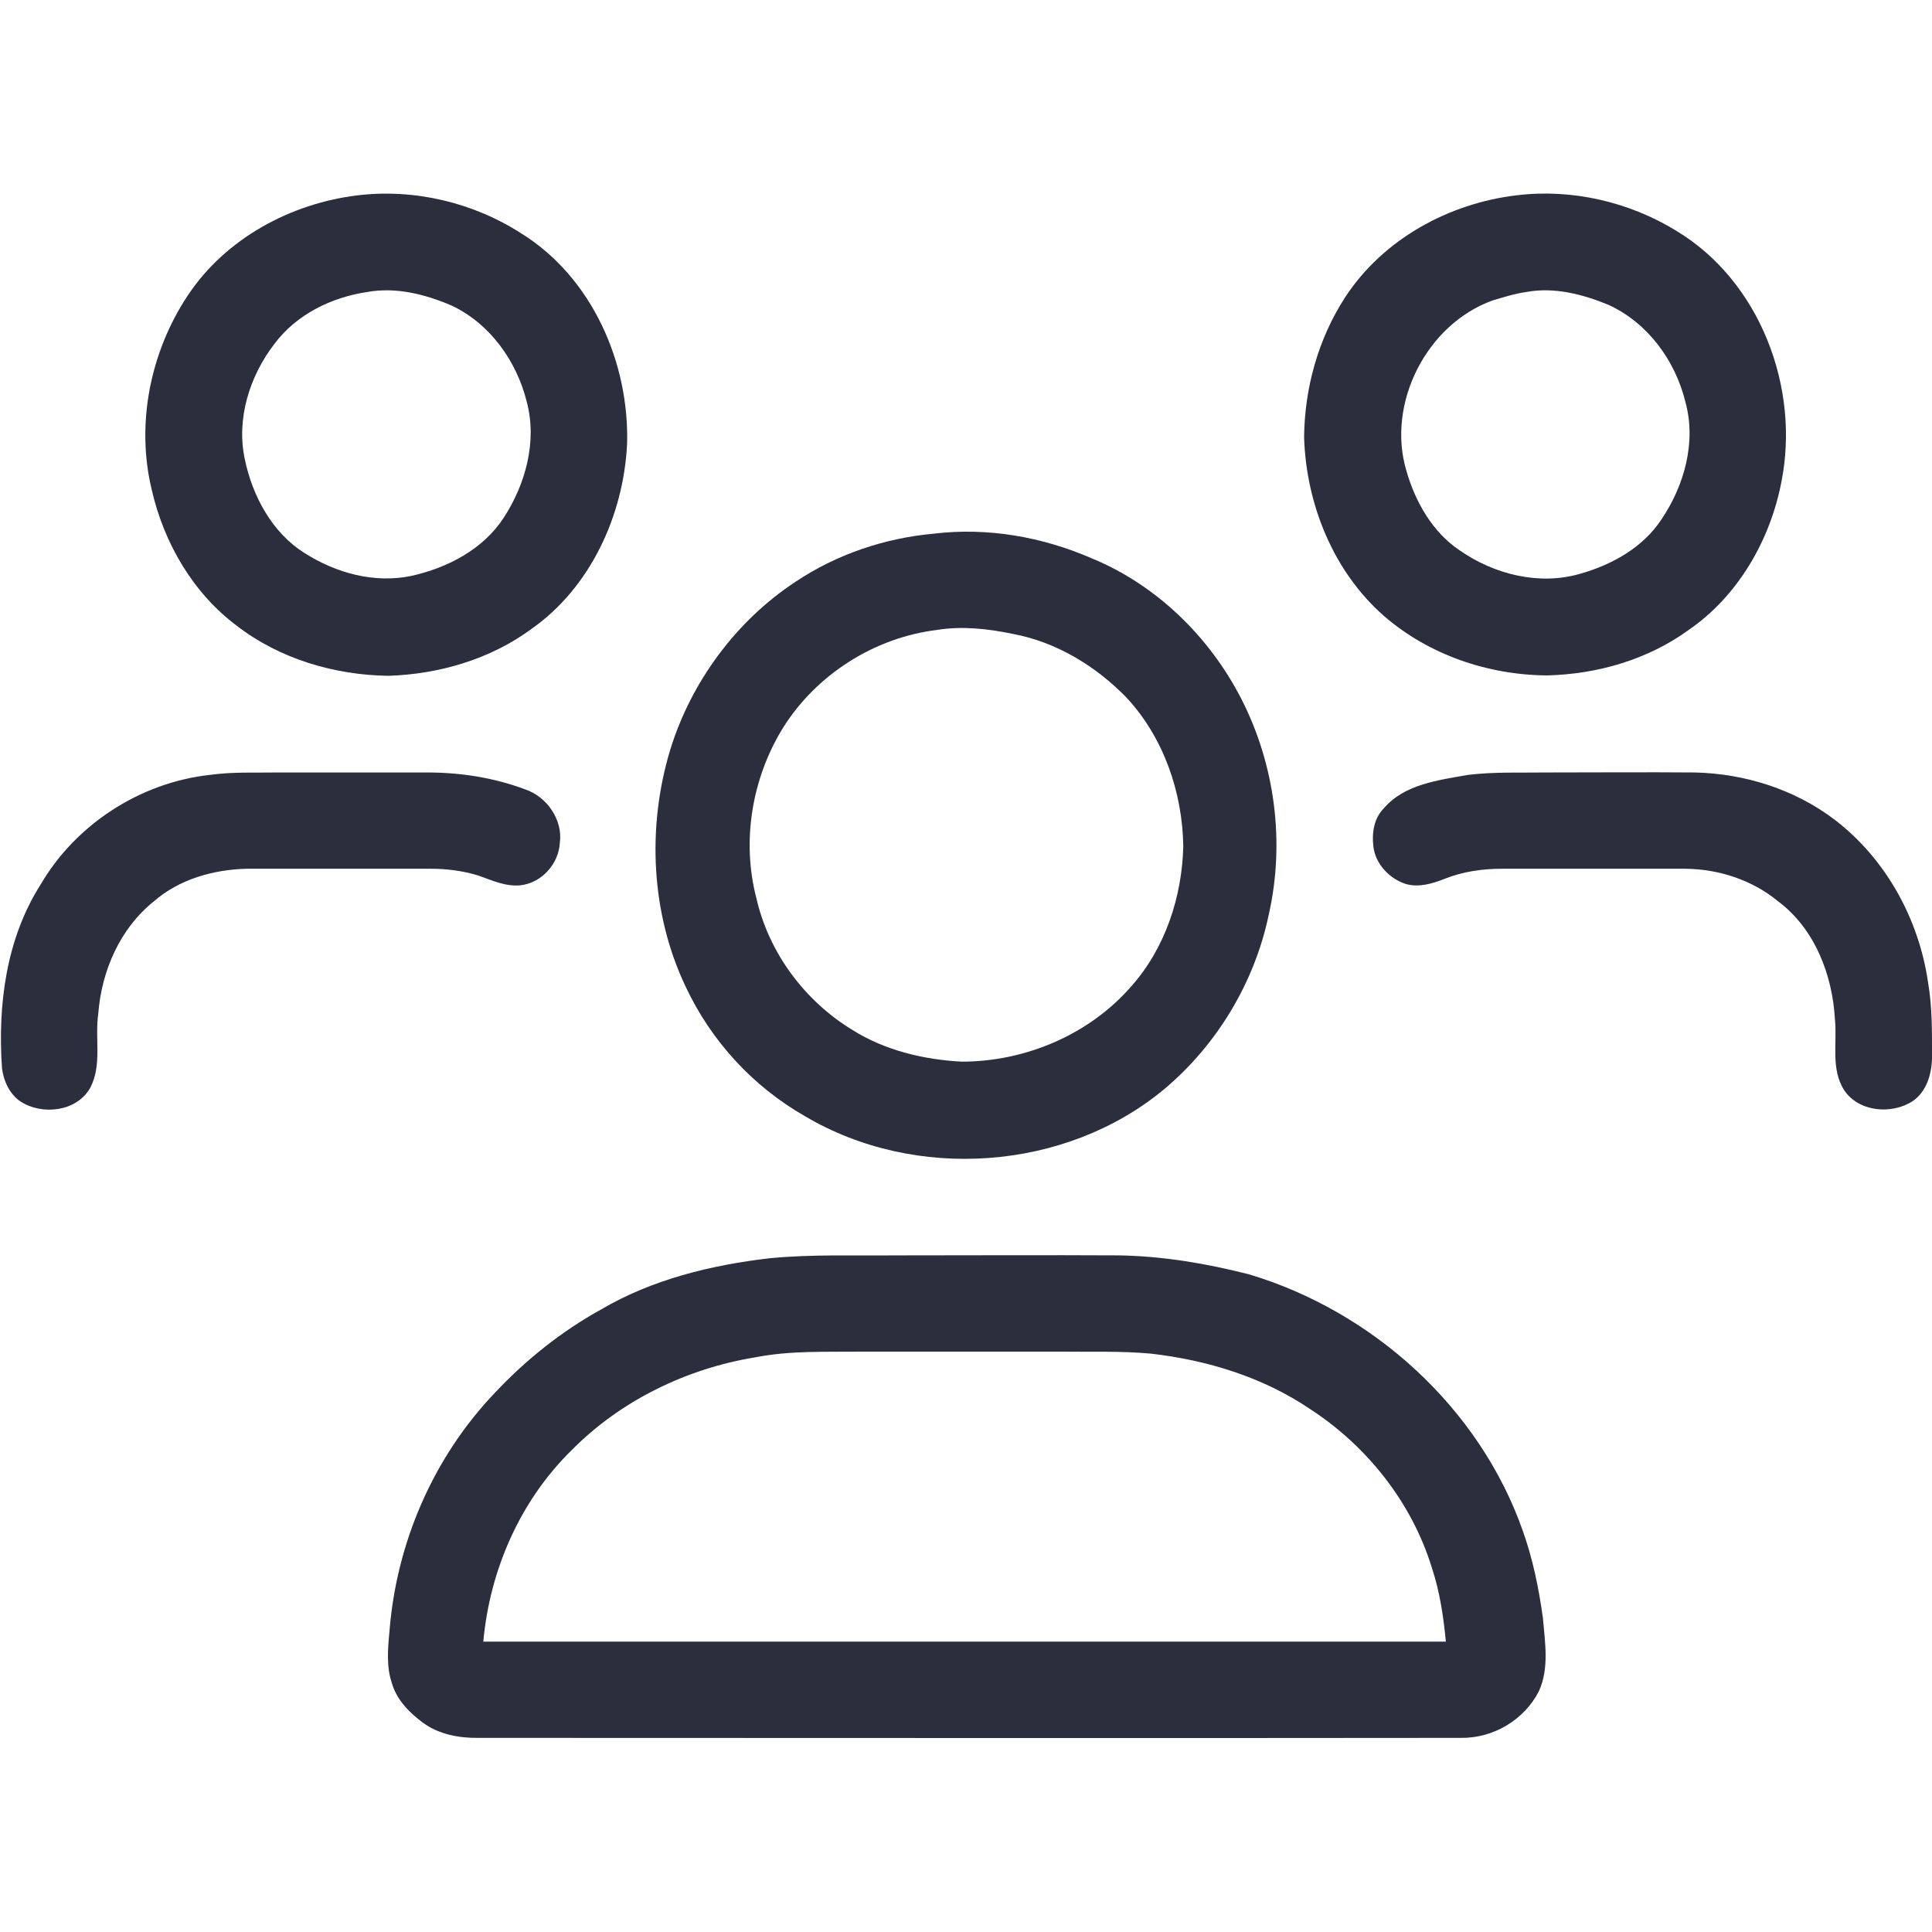 <?xml version="1.0" encoding="utf-8"?>
<!-- Generator: Adobe Illustrator 26.0.1, SVG Export Plug-In . SVG Version: 6.00 Build 0)  -->
<svg version="1.1" id="Layer_1" xmlns="http://www.w3.org/2000/svg" xmlns:xlink="http://www.w3.org/1999/xlink" x="0px" y="0px"
	 viewBox="0 0 479.7 479.7" style="enable-background:new 0 0 479.7 479.7;" xml:space="preserve">
<style type="text/css">
	.st0{fill:#2A2E3D;}
</style>
<g id="_x23_2a2e3dff">
	<path class="st0" d="M88.8,48.5c14.1-1.7,28.8,1.8,40.7,9.5c17.5,10.9,26.8,32.1,26.2,52.3c-0.9,17.7-9.1,35.6-23.8,45.9
		c-10.2,7.5-22.9,11.2-35.5,11.6c-13.4-0.2-27-4.2-37.7-12.5c-10.8-8.1-18-20.5-21-33.6c-4-16.4-0.4-34.3,8.9-48.3
		C56,59.2,72.2,50.5,88.8,48.5 M91.2,72.5c-8.9,1.3-17.6,5.6-23,12.8c-6.2,8-9.6,18.7-7.4,28.8c1.9,9.1,6.8,18.2,14.8,23.2
		c7.8,5,17.4,7.6,26.5,5.7c9-2,17.9-6.6,23-14.5c5.4-8.3,8.3-18.9,5.7-28.7c-2.5-10.1-9.1-19.4-18.6-23.9
		C105.7,73.1,98.4,71.2,91.2,72.5z"/>
	<path class="st0" d="M376.5,48.5c13.7-1.7,28,1.6,39.7,8.8c20.8,12.5,30.8,39,26.1,62.4c-2.8,14.5-10.8,28.3-23,36.7
		c-10.2,7.4-22.7,11-35.2,11.3c-14.6-0.1-29.3-5.1-40.4-14.7c-12.6-11-19.4-27.8-19.9-44.4c0.1-12.2,3.5-24.5,10.2-34.8
		C343.4,59.4,359.7,50.5,376.5,48.5 M379,72.5c-2.9,0.4-5.7,1.3-8.4,2.1c-16.4,5.9-26.4,25.6-21.4,42.3c2.2,7.7,6.5,15.3,13.3,19.8
		c8.5,5.9,19.6,8.7,29.7,5.8c7.9-2.2,15.7-6.5,20.3-13.5c5.7-8.4,8.7-19.2,6-29.1c-2.5-10.3-9.3-19.7-19.1-24.2
		C393.1,73.1,385.9,71.2,379,72.5z"/>
	<path class="st0" d="M231.9,132.5c13.3-1.6,26.9,0.8,39.1,6.1c16.1,6.6,29.3,19.5,37.2,34.9c8.4,16.4,10.9,35.7,6.8,53.7
		c-3.5,16.7-12.8,32.2-25.9,43.2c-24.5,20.4-61.9,23-89.3,6.7c-12.8-7.3-23.2-18.6-29.5-32c-8.7-18.2-9.7-39.7-3.9-58.9
		c5.2-16.9,16.4-32.1,31.2-41.8C207.8,137.6,219.7,133.6,231.9,132.5 M232.7,156.4c-15.6,1.9-30.1,11.1-38.4,24.5
		c-7.6,12.4-10.2,27.9-6.5,42.1c3.1,13.6,12,25.5,23.8,32.7c8.1,5.1,17.7,7.4,27.2,7.9c15.8,0,31.6-6.7,42-18.6
		c8.5-9.5,12.7-22.3,13-34.9c-0.2-13.4-4.9-27-14.1-36.9c-7.6-7.8-17.4-13.8-28.2-15.8C245.3,156.1,238.9,155.4,232.7,156.4z"/>
	<path class="st0" d="M52.1,192.4c5.7-0.8,11.4-0.5,17.2-0.6c12.3,0,24.5,0,36.8,0c8.3,0,16.6,1.3,24.3,4.2
		c5.4,1.8,9.4,7.6,8.6,13.3c-0.3,5.2-4.5,9.9-9.7,10.5c-3.7,0.4-7.1-1.2-10.5-2.4c-3.9-1.2-7.9-1.7-11.9-1.7c-15.2,0-30.4,0-45.6,0
		c-8.3,0.2-16.8,2.6-23.1,8.1c-8.4,6.7-13,17.3-13.8,27.9c-0.9,6.1,1,12.7-2,18.4c-3.3,5.9-11.9,6.9-17.3,3.4
		c-2.7-1.8-4.2-5.1-4.6-8.2c-1.1-15.7,1-32.2,9.6-45.7C18.8,204.7,34.8,194.3,52.1,192.4z"/>
	<path class="st0" d="M364.5,192.4c6.5-0.8,13.1-0.5,19.6-0.6c12.2,0,24.5-0.1,36.8,0c12.4,0.3,24.7,4.2,34.6,11.7
		c12.7,9.7,20.9,24.6,23.2,40.3c1.1,6.3,1,12.7,1,19c-0.1,4-1.4,8.3-4.8,10.6c-5.2,3.4-13.4,2.7-17-2.7c-3.4-5.3-1.7-11.8-2.3-17.6
		c-0.6-11-5-22.5-14.1-29.3c-6.4-5.3-14.7-8-23-8.1c-15.2,0-30.3,0-45.5,0c-4.9,0-9.8,0.7-14.3,2.5c-3,1.2-6.4,2.2-9.6,1.3
		c-4.1-1.3-7.6-5-8.1-9.3c-0.4-3.3,0.1-7,2.6-9.5C348.7,194.7,357.2,193.7,364.5,192.4z"/>
	<path class="st0" d="M191.2,312.4c10.5-1,21-0.6,31.5-0.7c18.4,0,36.8-0.1,55.2,0c10.9,0.2,21.6,2,32.2,4.7
		c30.8,9.2,57.3,33.2,68,63.7c2.5,7,4,14.4,5,21.7c0.5,6,1.6,12.4-1,18.1c-3.6,7.1-11.3,11.7-19.3,11.6c-81.3,0.1-162.6,0-243.8,0
		c-4.8,0.1-9.9-0.8-13.9-3.7c-3.4-2.5-6.6-5.7-7.8-9.9c-1.4-4.1-1-8.6-0.6-12.8c1.7-22,10.9-43.3,26.2-59.3
		c7.7-8.2,16.6-15.3,26.4-20.7C161.9,317.7,176.5,314.1,191.2,312.4 M187.6,337c-17.2,2.8-33.6,10.8-45.8,23.2
		c-12.7,12.5-20.2,29.7-21.8,47.4c79.7,0,159.3,0,239,0c-0.6-6.2-1.5-12.4-3.5-18.4c-5-16.2-16.1-30.2-30.3-39.4
		c-11.7-7.9-25.5-12.1-39.4-13.7c-7.5-0.7-14.9-0.4-22.4-0.5c-16.5,0-33,0-49.5,0C205.1,335.7,196.3,335.3,187.6,337z"/>
</g>
</svg>
